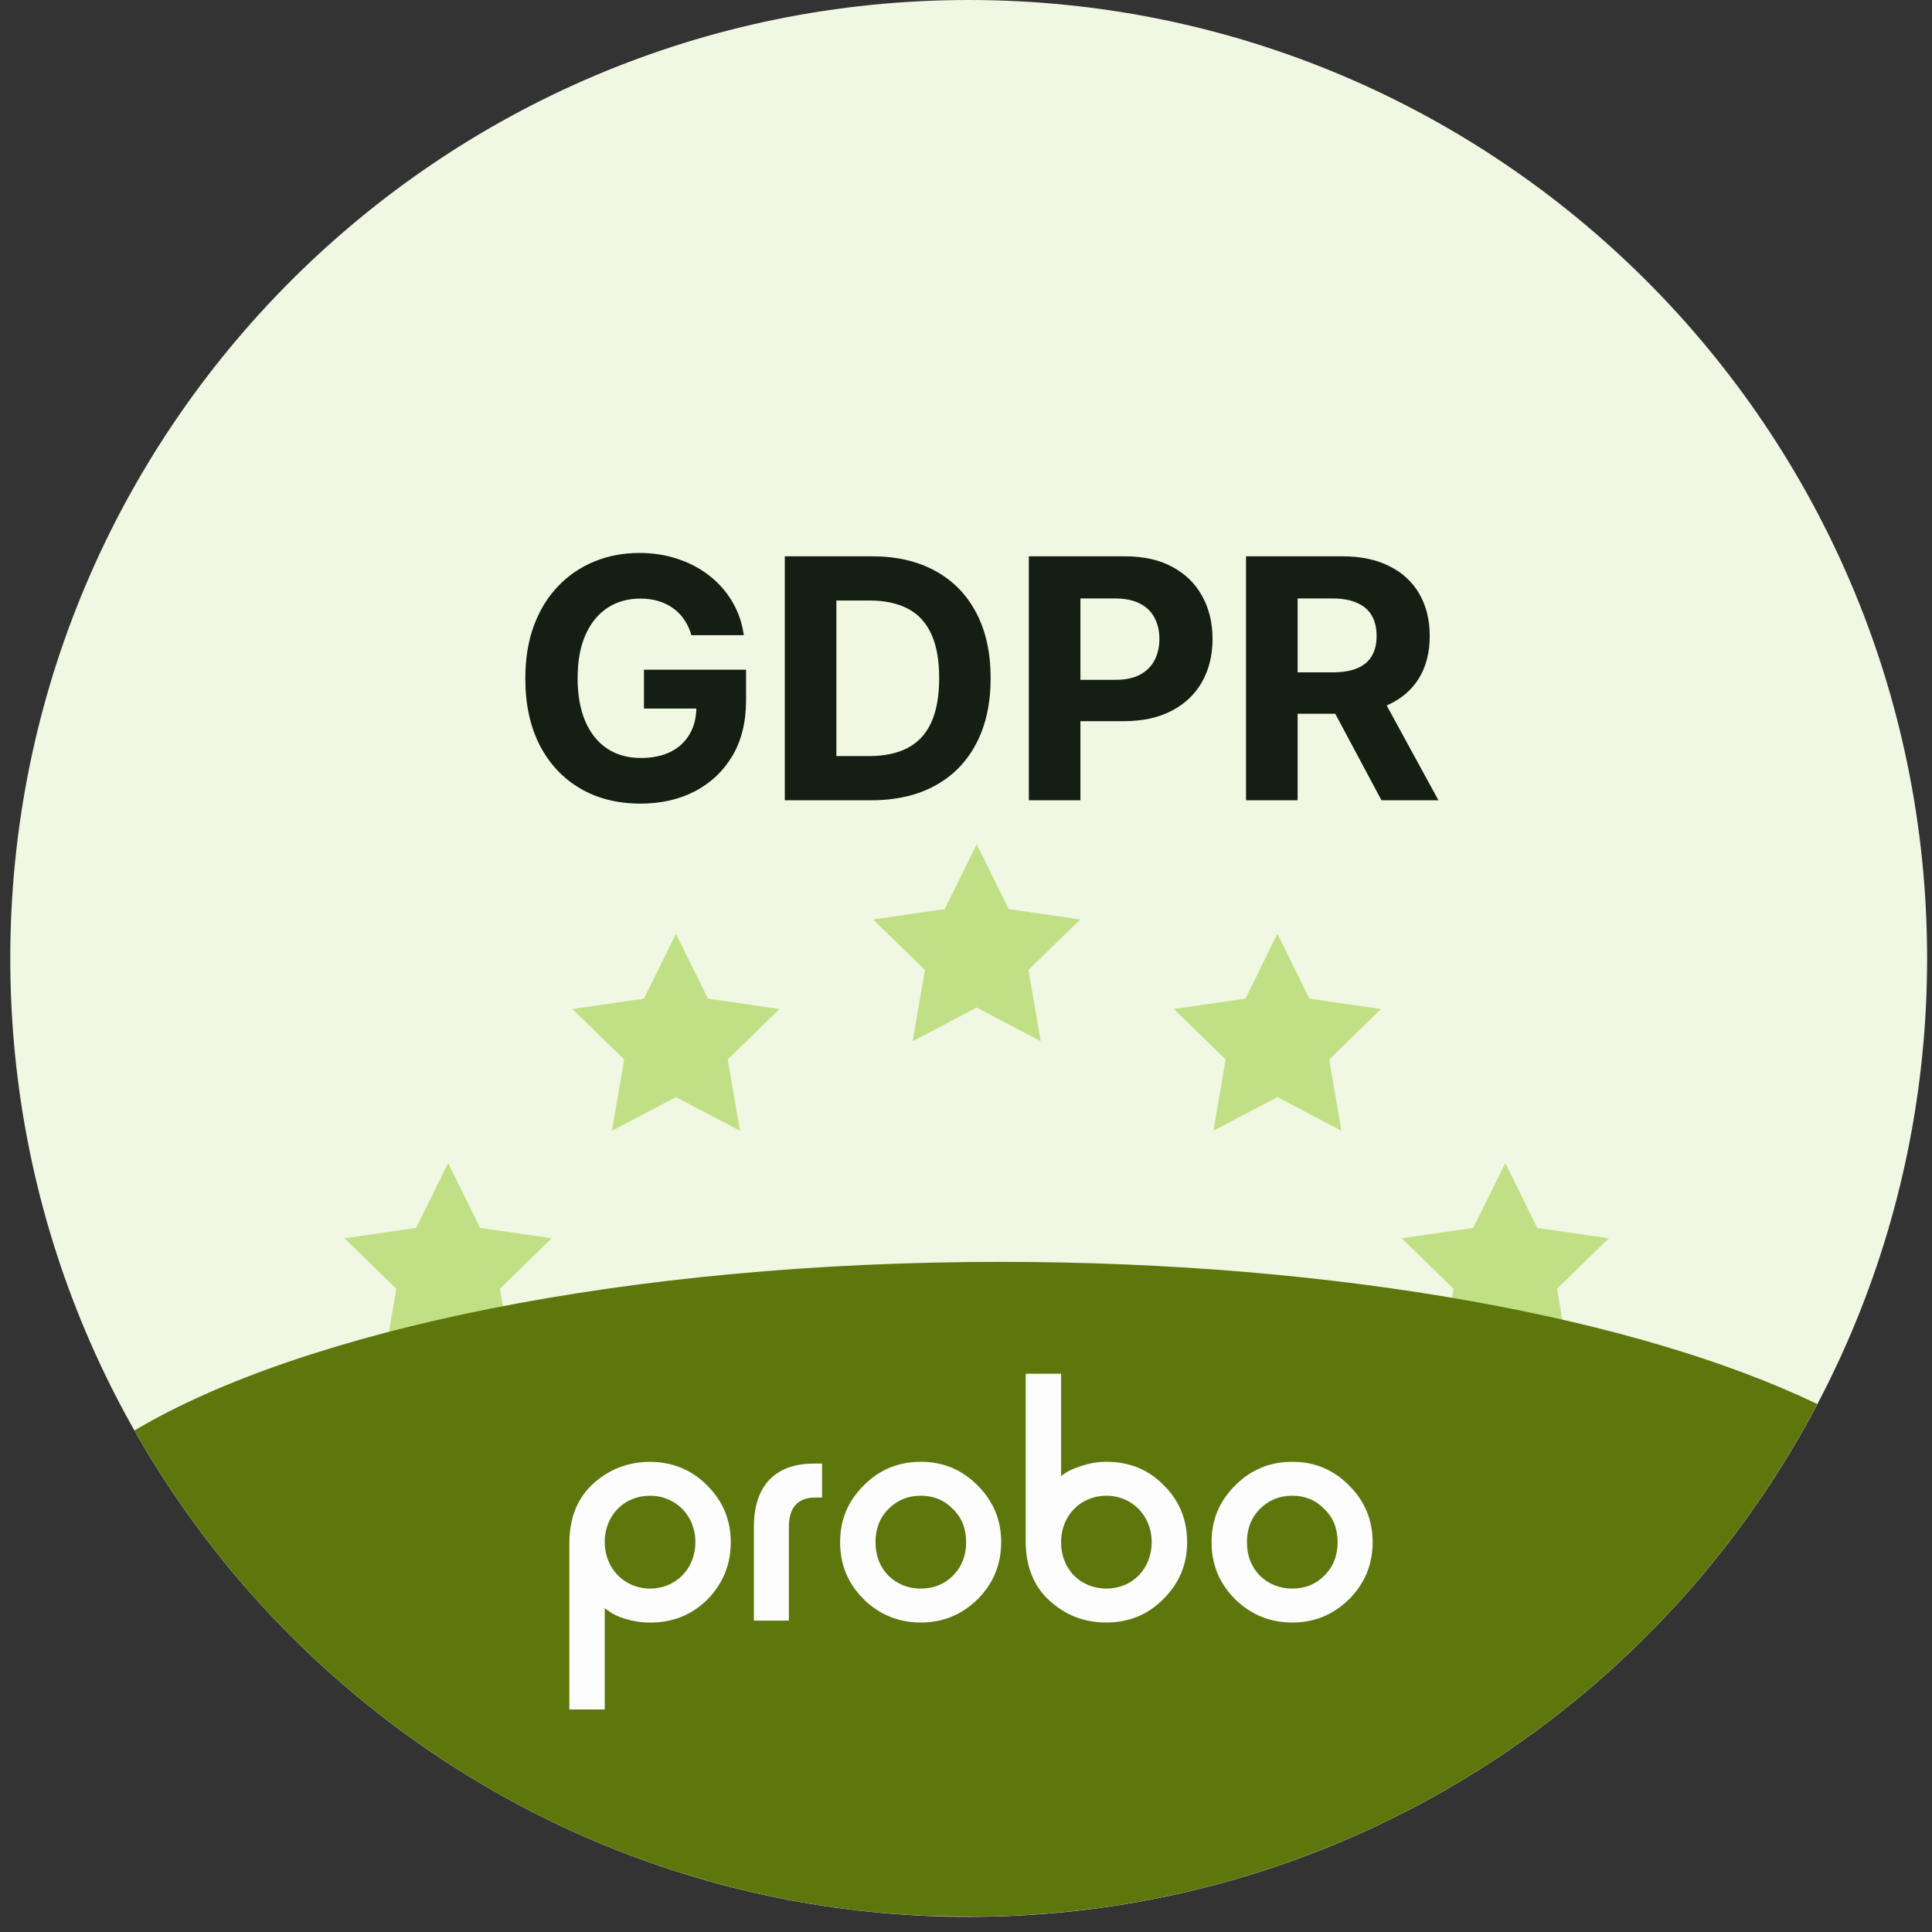 <svg width="76" height="76" viewBox="0 0 76 76" fill="none" xmlns="http://www.w3.org/2000/svg">
<rect x="0" y="0" width="76" height="76" fill="#333333" stroke="none"/>
<path d="M38.106 0H38.106C17.284 0 0.404 16.88 0.404 37.702V37.702C0.404 58.524 17.284 75.404 38.106 75.404H38.106C58.928 75.404 75.808 58.524 75.808 37.702V37.702C75.808 16.88 58.928 0 38.106 0Z" fill="#F0F7E2"/>
<path d="M38.421 33.213L37.163 35.762L34.349 36.171L36.385 38.155L35.904 40.957L38.421 39.634L40.937 40.957L40.456 38.155L42.492 36.171L39.679 35.762L38.421 33.213ZM26.59 36.734L25.332 39.284L22.519 39.693L24.555 41.677L24.074 44.479L26.59 43.156L29.107 44.479L28.626 41.677L30.662 39.693L27.848 39.284L26.59 36.734ZM50.251 36.734L48.993 39.284L46.179 39.693L48.215 41.677L47.735 44.479L50.251 43.156L52.767 44.479L52.286 41.677L54.322 39.693L51.509 39.284L50.251 36.734ZM17.628 45.754L16.37 48.303L13.556 48.712L15.592 50.696L15.112 53.498L17.628 52.175L20.144 53.498L19.663 50.696L21.699 48.712L18.886 48.303L17.628 45.754ZM59.214 45.754L57.955 48.303L55.142 48.712L57.178 50.696L56.697 53.498L59.214 52.175L61.729 53.498L61.249 50.696L63.285 48.712L60.471 48.303L59.213 45.754L59.214 45.754Z" fill="#93C926" fill-opacity="0.5"/>
<path d="M39.363 49.639C52.697 49.639 64.466 51.855 71.489 55.232C65.246 67.098 52.865 75.226 38.567 75.397C37.855 75.393 37.148 75.382 36.445 75.365C23.074 74.785 11.511 67.243 5.289 56.272C11.939 52.316 24.706 49.639 39.363 49.639Z" fill="#5D770D"/>
<path d="M41.74 54.039V58.068C41.784 58.025 41.856 57.981 41.943 57.923C42.045 57.851 42.248 57.764 42.553 57.662C42.857 57.56 43.19 57.503 43.525 57.503C44.423 57.503 45.178 57.807 45.785 58.431C46.395 59.04 46.698 59.779 46.698 60.664C46.698 61.548 46.393 62.273 45.769 62.897C45.16 63.52 44.407 63.825 43.523 63.825C42.638 63.825 41.913 63.534 41.29 62.97C40.666 62.404 40.348 61.622 40.348 60.622V54.039H41.74ZM43.523 58.837C42.523 58.837 41.74 59.606 41.74 60.664C41.74 61.721 42.493 62.49 43.523 62.49C44.552 62.49 45.305 61.707 45.305 60.664C45.305 59.62 44.523 58.837 43.523 58.837Z" fill="#FCFDFC"/>
<path d="M33.976 58.432C34.599 57.809 35.338 57.504 36.223 57.504C37.107 57.504 37.832 57.809 38.456 58.432C39.079 59.056 39.384 59.794 39.384 60.665C39.384 61.535 39.079 62.288 38.456 62.912C37.832 63.521 37.093 63.826 36.223 63.826C35.352 63.826 34.599 63.521 33.976 62.912C33.353 62.288 33.048 61.549 33.048 60.665C33.048 59.781 33.353 59.056 33.976 58.432ZM34.44 60.665C34.44 61.201 34.613 61.637 34.948 61.983C35.297 62.316 35.717 62.491 36.223 62.491C36.729 62.491 37.151 62.318 37.484 61.983C37.832 61.635 38.005 61.201 38.005 60.665C38.005 60.129 37.832 59.693 37.484 59.36C37.151 59.012 36.731 58.838 36.223 58.838C35.715 58.838 35.295 59.012 34.948 59.36C34.615 59.693 34.44 60.129 34.44 60.665Z" fill="#FCFDFC"/>
<path d="M48.588 58.432C49.212 57.809 49.95 57.504 50.835 57.504C51.719 57.504 52.444 57.809 53.068 58.432C53.691 59.056 53.996 59.794 53.996 60.665C53.996 61.535 53.691 62.288 53.068 62.912C52.444 63.521 51.705 63.826 50.835 63.826C49.964 63.826 49.212 63.521 48.588 62.912C47.965 62.288 47.66 61.549 47.66 60.665C47.66 59.781 47.965 59.056 48.588 58.432ZM49.052 60.665C49.052 61.201 49.225 61.637 49.56 61.983C49.909 62.316 50.329 62.491 50.835 62.491C51.341 62.491 51.763 62.318 52.096 61.983C52.444 61.635 52.617 61.201 52.617 60.665C52.617 60.129 52.444 59.693 52.096 59.36C51.763 59.012 51.343 58.838 50.835 58.838C50.327 58.838 49.907 59.012 49.56 59.36C49.227 59.693 49.052 60.129 49.052 60.665Z" fill="#FCFDFC"/>
<path d="M23.789 63.26V67.246H22.397V60.709C22.397 59.709 22.716 58.926 23.339 58.36C23.963 57.795 24.715 57.506 25.572 57.506C26.428 57.506 27.209 57.811 27.819 58.434C28.442 59.057 28.747 59.796 28.747 60.667C28.747 61.537 28.442 62.29 27.835 62.913C27.225 63.523 26.472 63.828 25.574 63.828C24.893 63.828 24.239 63.597 23.994 63.407L23.791 63.262L23.789 63.26ZM25.572 58.838C24.542 58.838 23.789 59.621 23.789 60.665C23.789 61.709 24.572 62.491 25.572 62.491C26.572 62.491 27.354 61.722 27.354 60.665C27.354 59.607 26.572 58.838 25.572 58.838Z" fill="#FCFDFC"/>
<path d="M31.032 63.751H29.656V60.068C29.656 58.285 30.656 57.574 32.004 57.574H32.337V58.909H32.076C31.381 58.909 31.032 59.301 31.032 60.068V63.751Z" fill="#FCFDFC"/>
<path d="M27.197 24.986C27.131 24.758 27.039 24.556 26.92 24.381C26.802 24.203 26.656 24.053 26.485 23.931C26.316 23.806 26.122 23.711 25.904 23.645C25.688 23.58 25.449 23.547 25.187 23.547C24.696 23.547 24.265 23.669 23.893 23.913C23.525 24.156 23.237 24.511 23.031 24.976C22.825 25.439 22.722 26.004 22.722 26.673C22.722 27.341 22.823 27.91 23.026 28.378C23.229 28.847 23.517 29.205 23.889 29.451C24.26 29.695 24.699 29.817 25.205 29.817C25.665 29.817 26.057 29.736 26.382 29.573C26.71 29.408 26.959 29.175 27.131 28.875C27.306 28.575 27.394 28.221 27.394 27.811L27.806 27.872H25.332V26.345H29.348V27.554C29.348 28.397 29.17 29.122 28.814 29.728C28.457 30.331 27.967 30.796 27.342 31.124C26.717 31.449 26.002 31.612 25.196 31.612C24.296 31.612 23.506 31.413 22.825 31.017C22.144 30.617 21.613 30.05 21.232 29.316C20.854 28.578 20.665 27.704 20.665 26.691C20.665 25.913 20.777 25.22 21.002 24.611C21.23 23.998 21.549 23.48 21.958 23.055C22.367 22.63 22.844 22.307 23.387 22.085C23.931 21.863 24.52 21.752 25.154 21.752C25.697 21.752 26.203 21.832 26.672 21.991C27.141 22.148 27.556 22.369 27.919 22.657C28.284 22.944 28.582 23.286 28.814 23.683C29.045 24.077 29.193 24.511 29.259 24.986H27.197ZM34.274 31.48H30.872V21.884H34.302C35.267 21.884 36.098 22.076 36.795 22.46C37.492 22.841 38.027 23.389 38.402 24.105C38.78 24.82 38.969 25.676 38.969 26.673C38.969 27.672 38.78 28.531 38.402 29.25C38.027 29.968 37.488 30.52 36.786 30.904C36.086 31.288 35.249 31.48 34.274 31.48ZM32.901 29.742H34.19C34.789 29.742 35.294 29.636 35.703 29.423C36.115 29.208 36.425 28.875 36.631 28.425C36.84 27.972 36.945 27.388 36.945 26.673C36.945 25.963 36.84 25.384 36.631 24.934C36.425 24.484 36.117 24.153 35.708 23.941C35.299 23.728 34.794 23.622 34.194 23.622H32.901V29.742ZM40.472 31.48V21.884H44.259C44.986 21.884 45.607 22.023 46.119 22.301C46.631 22.576 47.022 22.958 47.29 23.449C47.562 23.936 47.698 24.498 47.698 25.136C47.698 25.773 47.561 26.335 47.286 26.823C47.011 27.31 46.612 27.689 46.091 27.961C45.572 28.233 44.944 28.369 44.207 28.369H41.794V26.743H43.879C44.269 26.743 44.591 26.676 44.844 26.541C45.1 26.404 45.291 26.215 45.416 25.974C45.544 25.731 45.608 25.451 45.608 25.136C45.608 24.817 45.544 24.539 45.416 24.302C45.291 24.061 45.1 23.875 44.844 23.744C44.588 23.61 44.263 23.542 43.87 23.542H42.501V31.48H40.472ZM49.016 31.48V21.884H52.802C53.527 21.884 54.146 22.013 54.658 22.273C55.173 22.529 55.565 22.893 55.834 23.364C56.106 23.833 56.242 24.384 56.242 25.018C56.242 25.656 56.104 26.204 55.829 26.663C55.554 27.119 55.156 27.469 54.634 27.713C54.116 27.957 53.488 28.078 52.751 28.078H50.216V26.448H52.423C52.81 26.448 53.132 26.395 53.388 26.288C53.644 26.182 53.835 26.023 53.96 25.81C54.088 25.598 54.152 25.334 54.152 25.018C54.152 24.7 54.088 24.431 53.96 24.212C53.835 23.994 53.643 23.828 53.383 23.716C53.127 23.6 52.804 23.542 52.413 23.542H51.045V31.48H49.016ZM54.199 27.113L56.584 31.48H54.344L52.01 27.113H54.199Z" fill="#141E12"/>
</svg>
